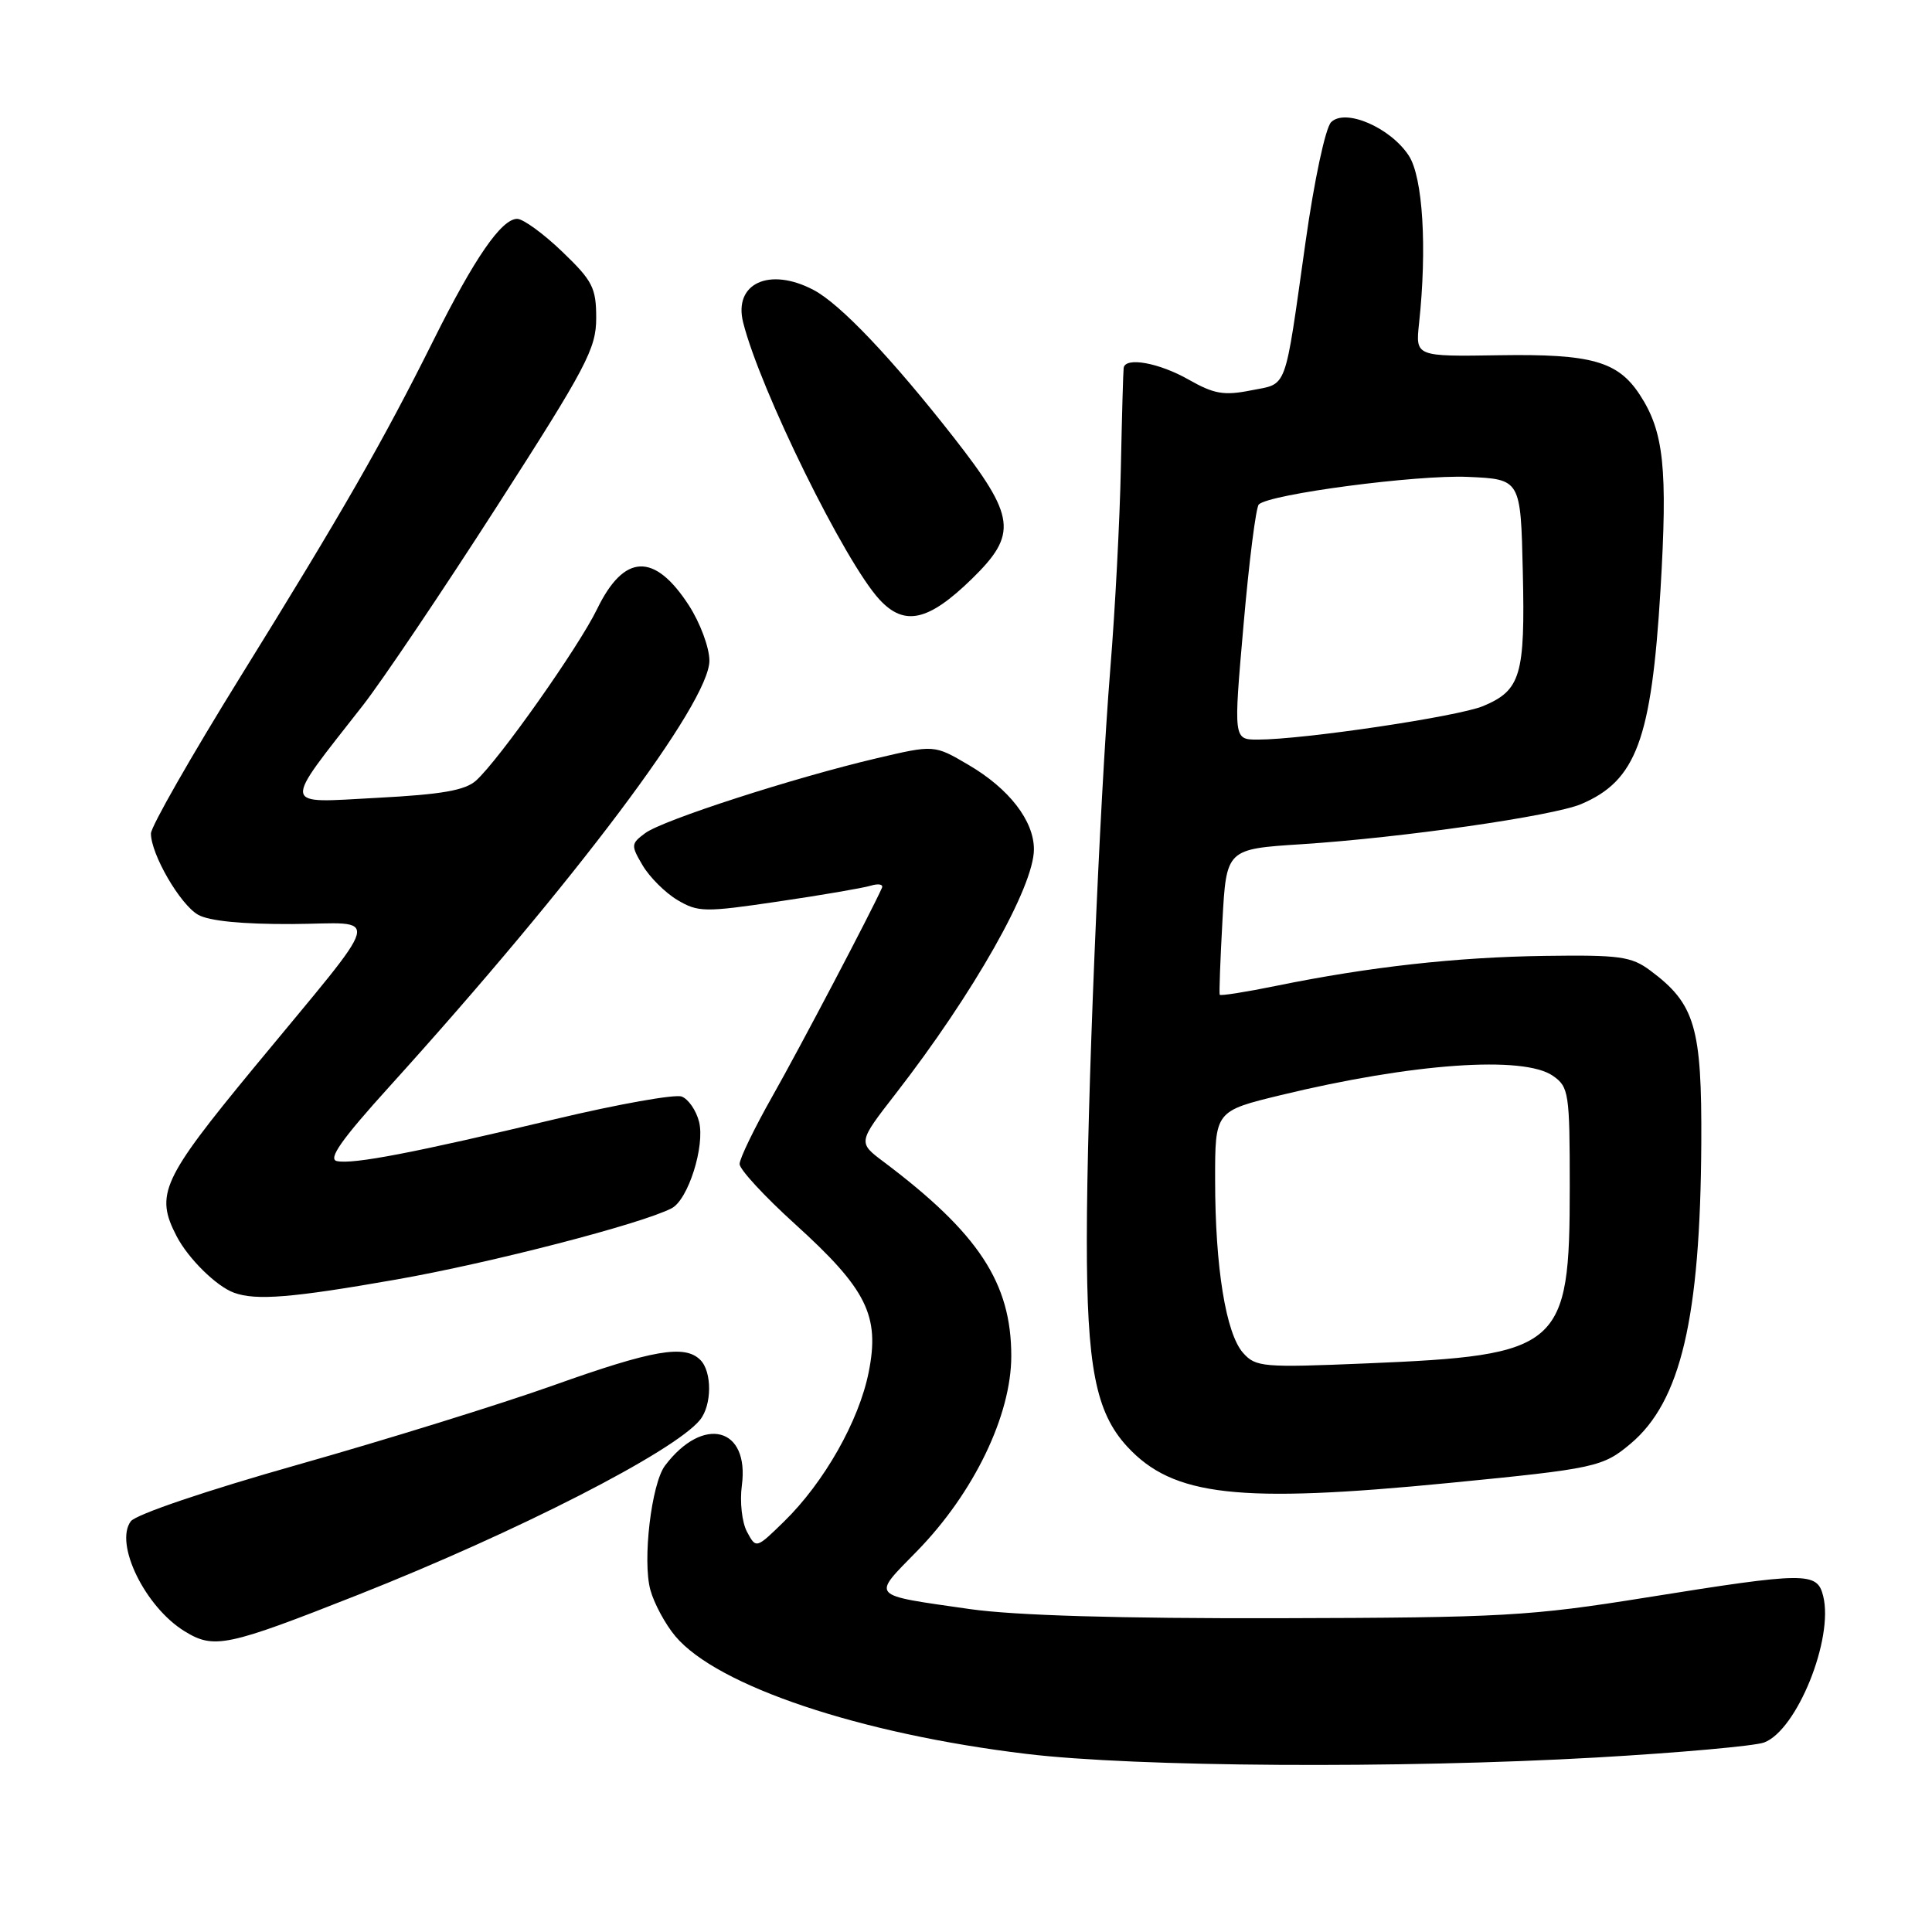 <?xml version="1.0" encoding="UTF-8" standalone="no"?>
<!DOCTYPE svg PUBLIC "-//W3C//DTD SVG 1.1//EN" "http://www.w3.org/Graphics/SVG/1.1/DTD/svg11.dtd" >
<svg xmlns="http://www.w3.org/2000/svg" xmlns:xlink="http://www.w3.org/1999/xlink" version="1.1" viewBox="0 0 256 256">
 <g >
 <path fill="currentColor"
d=" M 211.50 232.88 C 222.50 232.25 232.51 231.35 233.75 230.89 C 238.10 229.27 243.00 217.12 241.58 211.48 C 240.78 208.27 239.36 208.28 218.19 211.67 C 202.73 214.15 199.15 214.35 169.50 214.42 C 148.29 214.47 134.47 214.06 128.50 213.21 C 115.09 211.28 115.48 211.71 121.52 205.52 C 129.03 197.83 134.00 187.54 134.00 179.68 C 134.00 169.99 129.67 163.41 117.08 153.94 C 113.67 151.38 113.67 151.38 118.67 144.94 C 129.02 131.61 137.00 117.50 137.00 112.54 C 137.00 108.75 133.70 104.49 128.33 101.35 C 123.79 98.68 123.79 98.68 116.14 100.48 C 105.16 103.06 87.84 108.66 85.50 110.39 C 83.60 111.80 83.58 112.00 85.16 114.68 C 86.08 116.23 88.14 118.29 89.75 119.25 C 92.49 120.88 93.35 120.90 103.09 119.46 C 108.81 118.62 114.34 117.67 115.37 117.36 C 116.40 117.05 117.07 117.17 116.86 117.65 C 115.47 120.79 105.99 138.83 102.37 145.22 C 99.97 149.46 98.00 153.52 98.00 154.24 C 98.00 154.96 101.31 158.54 105.35 162.20 C 114.86 170.82 116.61 174.34 115.10 181.85 C 113.81 188.30 109.19 196.44 103.88 201.62 C 100.19 205.22 100.19 205.22 98.98 202.97 C 98.31 201.71 98.01 198.99 98.30 196.83 C 99.33 189.10 93.17 187.51 88.12 194.20 C 86.31 196.60 85.11 206.81 86.18 210.68 C 86.67 212.47 88.16 215.23 89.49 216.81 C 95.04 223.41 113.97 229.75 136.00 232.40 C 150.49 234.15 185.46 234.36 211.50 232.88 Z  M 47.50 211.30 C 68.55 202.97 89.34 192.34 92.75 188.15 C 94.34 186.20 94.37 181.77 92.80 180.20 C 90.73 178.13 86.53 178.86 73.32 183.57 C 66.27 186.08 51.05 190.80 39.50 194.07 C 27.37 197.50 18.01 200.67 17.33 201.58 C 15.13 204.55 19.23 212.94 24.46 216.15 C 28.36 218.55 30.06 218.19 47.50 211.30 Z  M 192.11 196.49 C 211.42 194.60 212.39 194.38 216.07 191.29 C 222.71 185.70 225.30 174.68 225.43 151.50 C 225.51 136.08 224.61 133.02 218.67 128.60 C 216.16 126.73 214.61 126.52 204.67 126.66 C 192.95 126.83 181.46 128.11 169.15 130.62 C 165.10 131.45 161.72 131.98 161.62 131.81 C 161.53 131.64 161.69 127.22 161.98 122.00 C 162.50 112.50 162.50 112.50 172.50 111.86 C 185.78 111.00 205.75 108.13 209.50 106.55 C 216.81 103.45 218.82 98.02 220.02 78.23 C 220.99 62.02 220.48 57.19 217.27 52.29 C 214.37 47.87 210.86 46.88 198.73 47.07 C 187.56 47.25 187.56 47.25 188.03 42.87 C 189.11 32.84 188.54 23.47 186.67 20.62 C 184.23 16.89 178.25 14.32 176.38 16.19 C 175.63 16.94 174.15 23.86 173.00 32.01 C 170.15 52.17 170.67 50.75 165.75 51.73 C 162.18 52.44 160.86 52.21 157.50 50.30 C 153.58 48.07 149.11 47.26 148.89 48.75 C 148.83 49.16 148.66 55.12 148.52 62.00 C 148.38 68.88 147.76 80.80 147.13 88.50 C 145.67 106.64 144.01 146.73 144.01 164.20 C 144.00 181.09 145.18 187.14 149.36 191.68 C 155.44 198.27 164.05 199.24 192.11 196.49 Z  M 52.53 169.54 C 65.05 167.34 85.05 162.16 89.00 160.10 C 91.19 158.96 93.43 151.86 92.63 148.64 C 92.25 147.14 91.22 145.64 90.33 145.30 C 89.45 144.96 81.92 146.30 73.61 148.28 C 54.93 152.74 46.78 154.31 44.64 153.85 C 43.42 153.59 45.25 150.99 51.58 144.00 C 76.22 116.77 94.00 93.10 94.00 87.54 C 94.00 85.82 92.77 82.51 91.27 80.20 C 86.72 73.18 82.69 73.34 79.12 80.70 C 76.66 85.76 66.16 100.64 63.09 103.42 C 61.64 104.73 58.55 105.27 49.92 105.72 C 37.16 106.40 37.29 107.27 48.06 93.50 C 50.64 90.20 58.65 78.30 65.87 67.06 C 77.72 48.62 79.00 46.19 79.00 42.14 C 79.00 38.13 78.52 37.20 74.48 33.33 C 72.00 30.95 69.32 29.00 68.53 29.00 C 66.45 29.00 62.87 34.19 57.48 45.00 C 50.75 58.50 45.40 67.83 31.87 89.65 C 25.34 100.19 20.00 109.54 20.00 110.44 C 20.00 113.19 23.87 119.86 26.25 121.21 C 27.70 122.04 32.14 122.47 38.68 122.44 C 50.65 122.37 51.25 120.13 33.62 141.50 C 21.44 156.28 20.53 158.27 23.40 163.80 C 24.95 166.78 28.67 170.44 31.00 171.29 C 33.92 172.36 38.71 171.97 52.53 169.54 Z  M 128.75 76.73 C 134.89 70.74 134.60 68.50 126.38 57.97 C 118.16 47.47 111.34 40.28 107.80 38.42 C 101.95 35.34 97.17 37.55 98.47 42.72 C 100.70 51.62 111.97 74.52 116.55 79.46 C 119.85 83.02 123.02 82.31 128.75 76.73 Z  M 164.72 179.27 C 162.44 176.71 161.01 167.93 161.01 156.36 C 161.00 147.22 161.00 147.22 169.75 145.10 C 187.18 140.88 201.90 139.84 205.78 142.56 C 207.88 144.03 208.00 144.81 208.00 157.31 C 208.00 178.62 206.88 179.59 181.00 180.66 C 167.36 181.23 166.39 181.15 164.72 179.27 Z  M 164.78 82.75 C 165.51 74.36 166.42 67.20 166.80 66.84 C 168.24 65.46 187.77 62.89 194.50 63.19 C 201.50 63.50 201.50 63.50 201.78 75.76 C 202.10 89.48 201.51 91.47 196.52 93.56 C 193.18 94.95 172.70 98.00 166.67 98.00 C 163.44 98.00 163.44 98.00 164.78 82.75 Z "/>
</g>
</svg>